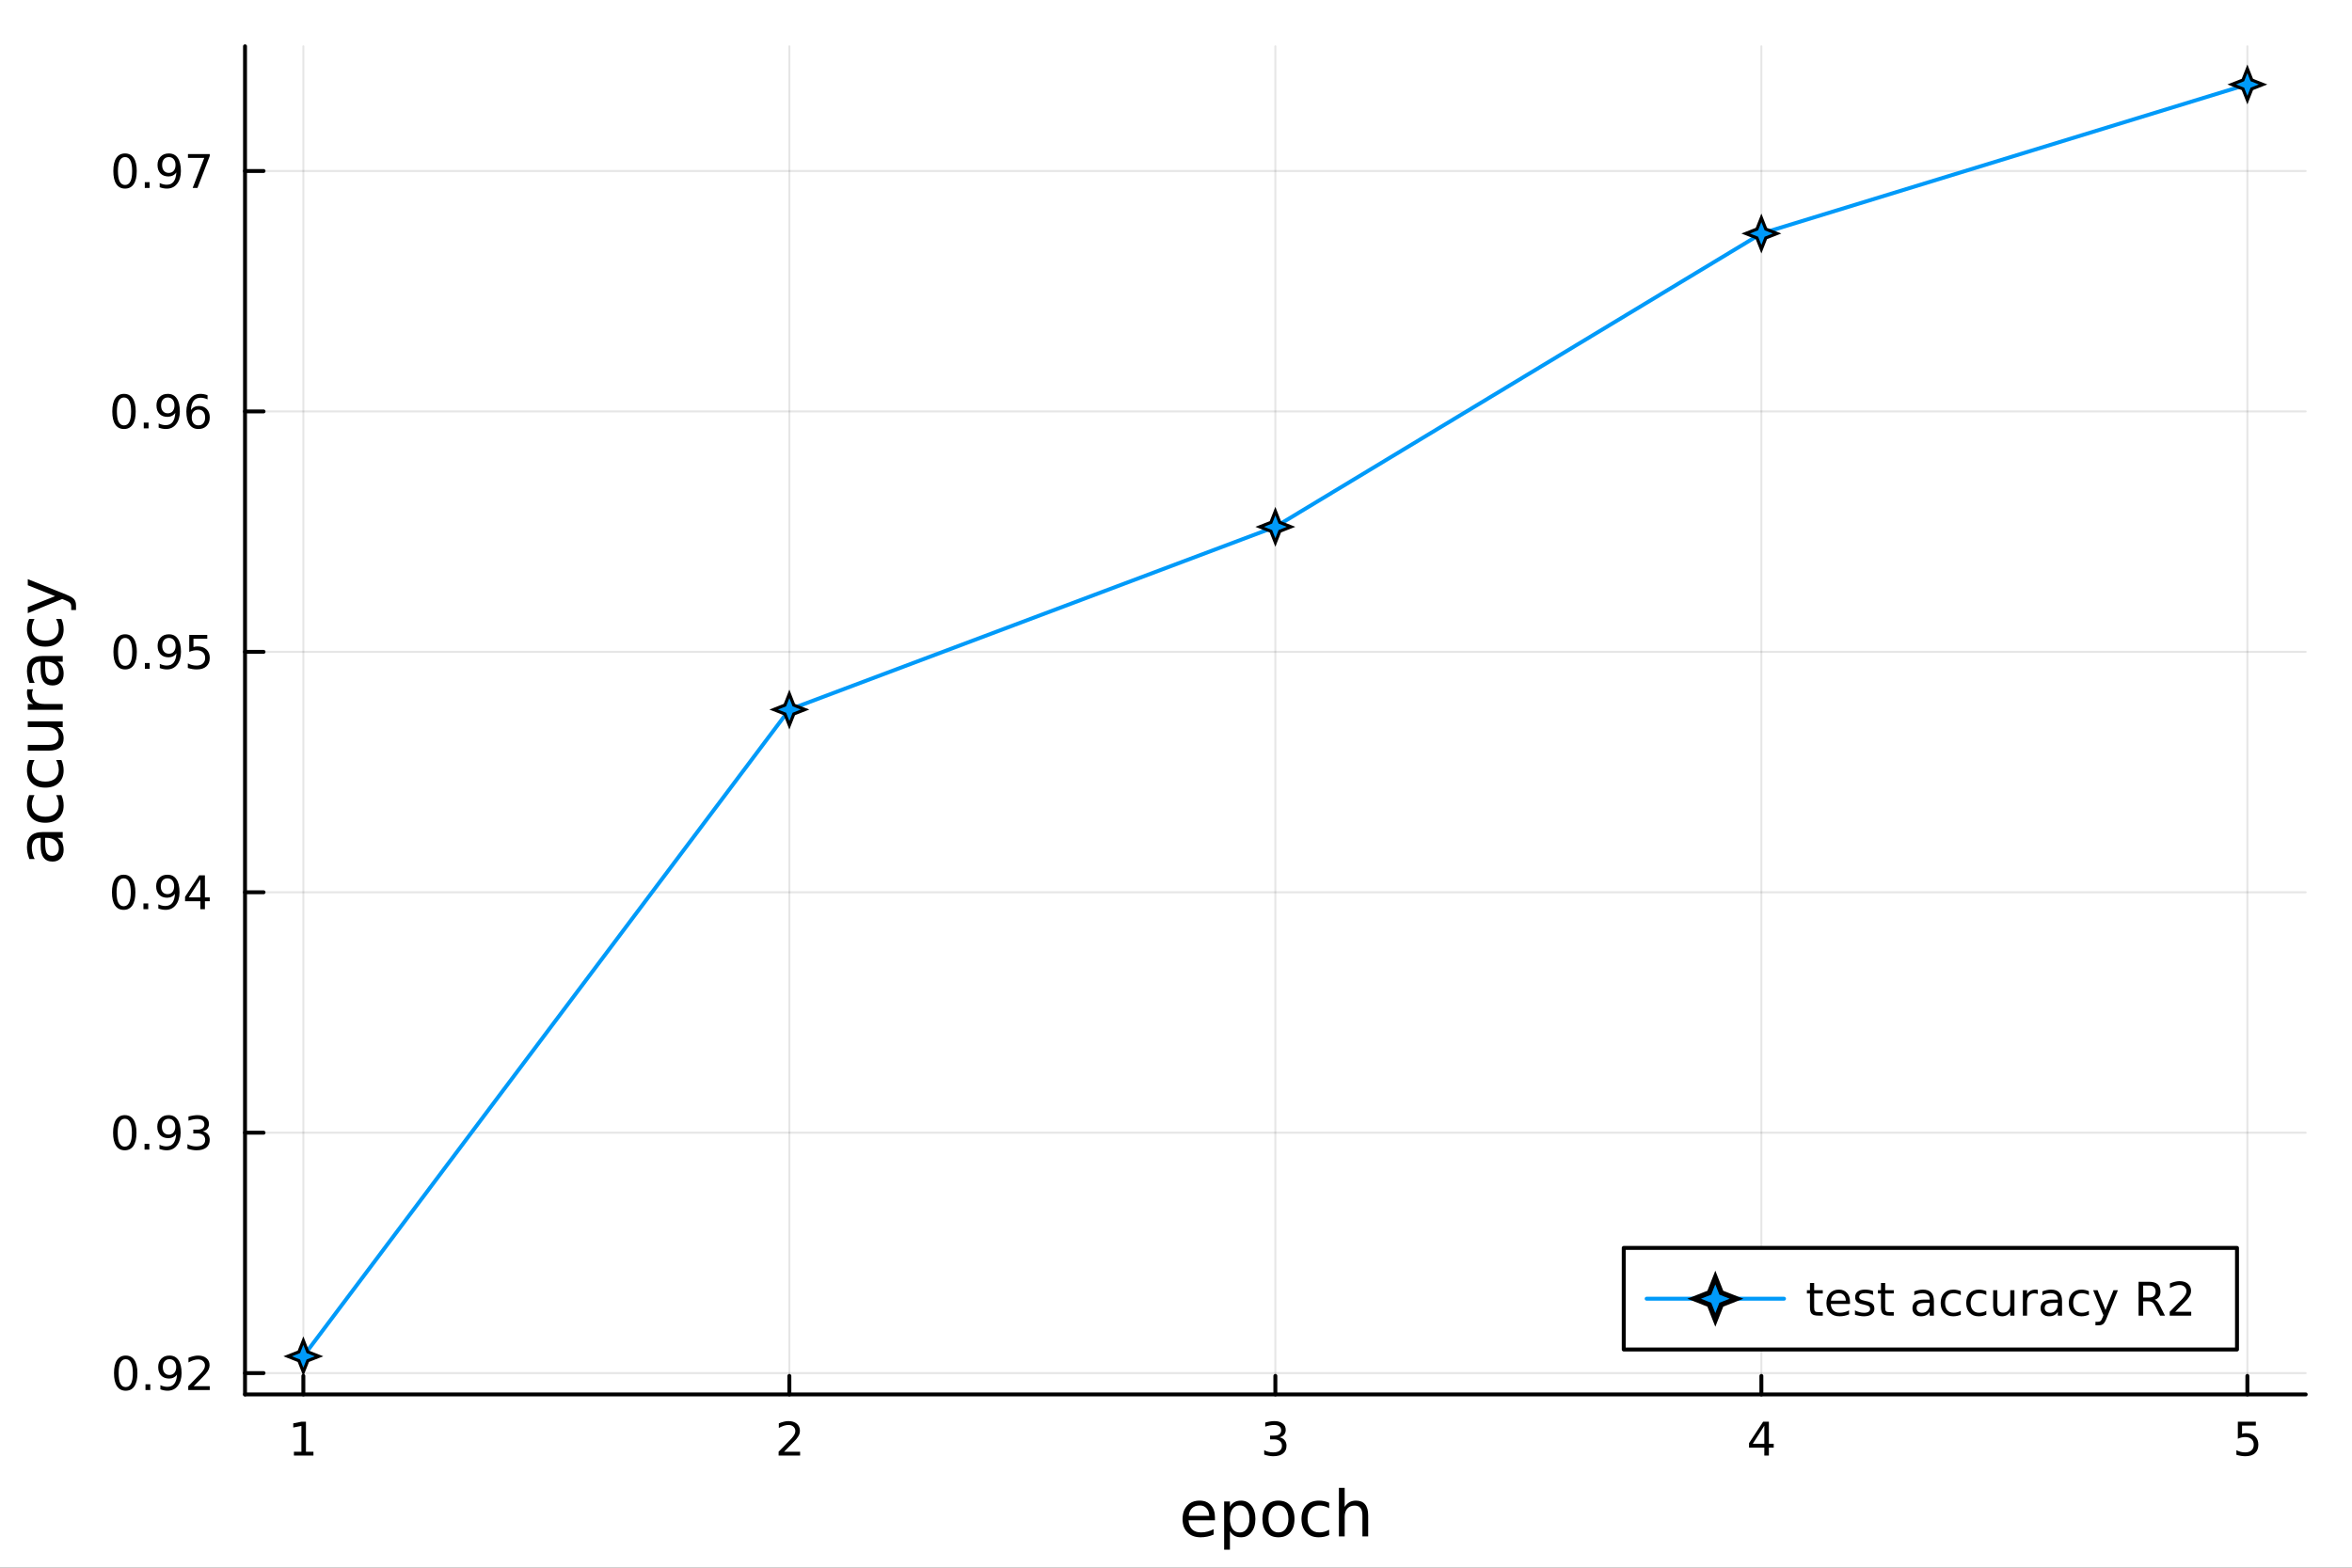 <svg xmlns="http://www.w3.org/2000/svg" xmlns:xlink="http://www.w3.org/1999/xlink" width="600" height="400" viewBox="0 0 2400 1600">
<rect x="0" y="0" width="2400" height="1600" fill="#333333" stroke="none"/>
<defs>
  <clipPath id="clip020">
    <rect x="0" y="0" width="2400" height="1600"></rect>
  </clipPath>
</defs>
<path clip-path="url(#clip020)" d="
M0 1600 L2400 1600 L2400 0 L0 0  Z
  " fill="#ffffff" fill-rule="evenodd" fill-opacity="1"></path>
<defs>
  <clipPath id="clip021">
    <rect x="480" y="0" width="1681" height="1600"></rect>
  </clipPath>
</defs>
<path clip-path="url(#clip020)" d="
M250.028 1423.18 L2352.76 1423.18 L2352.76 47.244 L250.028 47.244  Z
  " fill="#ffffff" fill-rule="evenodd" fill-opacity="1"></path>
<defs>
  <clipPath id="clip022">
    <rect x="250" y="47" width="2104" height="1377"></rect>
  </clipPath>
</defs>
<polyline clip-path="url(#clip022)" style="stroke:#000000; stroke-linecap:round; stroke-linejoin:round; stroke-width:2; stroke-opacity:0.1; fill:none" points="
  309.539,1423.18 309.539,47.244 
  "></polyline>
<polyline clip-path="url(#clip022)" style="stroke:#000000; stroke-linecap:round; stroke-linejoin:round; stroke-width:2; stroke-opacity:0.1; fill:none" points="
  805.466,1423.18 805.466,47.244 
  "></polyline>
<polyline clip-path="url(#clip022)" style="stroke:#000000; stroke-linecap:round; stroke-linejoin:round; stroke-width:2; stroke-opacity:0.1; fill:none" points="
  1301.39,1423.18 1301.39,47.244 
  "></polyline>
<polyline clip-path="url(#clip022)" style="stroke:#000000; stroke-linecap:round; stroke-linejoin:round; stroke-width:2; stroke-opacity:0.1; fill:none" points="
  1797.32,1423.18 1797.32,47.244 
  "></polyline>
<polyline clip-path="url(#clip022)" style="stroke:#000000; stroke-linecap:round; stroke-linejoin:round; stroke-width:2; stroke-opacity:0.1; fill:none" points="
  2293.24,1423.18 2293.24,47.244 
  "></polyline>
<polyline clip-path="url(#clip020)" style="stroke:#000000; stroke-linecap:round; stroke-linejoin:round; stroke-width:4; stroke-opacity:1; fill:none" points="
  250.028,1423.18 2352.76,1423.18 
  "></polyline>
<polyline clip-path="url(#clip020)" style="stroke:#000000; stroke-linecap:round; stroke-linejoin:round; stroke-width:4; stroke-opacity:1; fill:none" points="
  309.539,1423.18 309.539,1404.28 
  "></polyline>
<polyline clip-path="url(#clip020)" style="stroke:#000000; stroke-linecap:round; stroke-linejoin:round; stroke-width:4; stroke-opacity:1; fill:none" points="
  805.466,1423.18 805.466,1404.28 
  "></polyline>
<polyline clip-path="url(#clip020)" style="stroke:#000000; stroke-linecap:round; stroke-linejoin:round; stroke-width:4; stroke-opacity:1; fill:none" points="
  1301.39,1423.18 1301.39,1404.28 
  "></polyline>
<polyline clip-path="url(#clip020)" style="stroke:#000000; stroke-linecap:round; stroke-linejoin:round; stroke-width:4; stroke-opacity:1; fill:none" points="
  1797.32,1423.18 1797.32,1404.28 
  "></polyline>
<polyline clip-path="url(#clip020)" style="stroke:#000000; stroke-linecap:round; stroke-linejoin:round; stroke-width:4; stroke-opacity:1; fill:none" points="
  2293.24,1423.18 2293.24,1404.28 
  "></polyline>
<path clip-path="url(#clip020)" d="M299.921 1481.64 L307.56 1481.64 L307.56 1455.28 L299.25 1456.95 L299.25 1452.69 L307.514 1451.02 L312.19 1451.02 L312.19 1481.64 L319.829 1481.64 L319.829 1485.58 L299.921 1485.58 L299.921 1481.64 Z" fill="#000000" fill-rule="evenodd" fill-opacity="1"></path><path clip-path="url(#clip020)" d="M800.118 1481.64 L816.438 1481.64 L816.438 1485.58 L794.494 1485.58 L794.494 1481.64 Q797.156 1478.89 801.739 1474.26 Q806.345 1469.61 807.526 1468.27 Q809.771 1465.74 810.651 1464.01 Q811.554 1462.25 811.554 1460.56 Q811.554 1457.8 809.609 1456.07 Q807.688 1454.33 804.586 1454.33 Q802.387 1454.33 799.933 1455.09 Q797.503 1455.86 794.725 1457.41 L794.725 1452.69 Q797.549 1451.55 800.003 1450.97 Q802.456 1450.39 804.493 1450.39 Q809.864 1450.39 813.058 1453.08 Q816.253 1455.77 816.253 1460.26 Q816.253 1462.39 815.442 1464.31 Q814.655 1466.2 812.549 1468.8 Q811.97 1469.47 808.868 1472.69 Q805.767 1475.88 800.118 1481.64 Z" fill="#000000" fill-rule="evenodd" fill-opacity="1"></path><path clip-path="url(#clip020)" d="M1305.64 1466.95 Q1309 1467.66 1310.87 1469.93 Q1312.77 1472.2 1312.77 1475.53 Q1312.77 1480.65 1309.25 1483.45 Q1305.73 1486.25 1299.25 1486.25 Q1297.07 1486.25 1294.76 1485.81 Q1292.47 1485.39 1290.01 1484.54 L1290.01 1480.02 Q1291.96 1481.16 1294.27 1481.74 Q1296.59 1482.32 1299.11 1482.32 Q1303.51 1482.32 1305.8 1480.58 Q1308.12 1478.84 1308.12 1475.53 Q1308.12 1472.48 1305.96 1470.77 Q1303.83 1469.03 1300.01 1469.03 L1295.99 1469.03 L1295.99 1465.19 L1300.2 1465.19 Q1303.65 1465.19 1305.48 1463.82 Q1307.31 1462.43 1307.31 1459.84 Q1307.31 1457.18 1305.41 1455.77 Q1303.53 1454.33 1300.01 1454.33 Q1298.09 1454.33 1295.89 1454.75 Q1293.7 1455.16 1291.06 1456.04 L1291.06 1451.88 Q1293.72 1451.14 1296.03 1450.77 Q1298.37 1450.39 1300.43 1450.39 Q1305.76 1450.39 1308.86 1452.83 Q1311.96 1455.23 1311.96 1459.35 Q1311.96 1462.22 1310.32 1464.21 Q1308.67 1466.18 1305.64 1466.95 Z" fill="#000000" fill-rule="evenodd" fill-opacity="1"></path><path clip-path="url(#clip020)" d="M1800.33 1455.09 L1788.52 1473.54 L1800.33 1473.54 L1800.33 1455.09 M1799.1 1451.02 L1804.98 1451.02 L1804.98 1473.54 L1809.91 1473.54 L1809.91 1477.43 L1804.98 1477.43 L1804.98 1485.58 L1800.33 1485.58 L1800.33 1477.43 L1784.73 1477.43 L1784.73 1472.92 L1799.1 1451.02 Z" fill="#000000" fill-rule="evenodd" fill-opacity="1"></path><path clip-path="url(#clip020)" d="M2283.52 1451.02 L2301.88 1451.02 L2301.88 1454.96 L2287.8 1454.96 L2287.8 1463.43 Q2288.82 1463.08 2289.84 1462.92 Q2290.86 1462.73 2291.88 1462.73 Q2297.67 1462.73 2301.05 1465.9 Q2304.43 1469.08 2304.43 1474.49 Q2304.43 1480.07 2300.95 1483.17 Q2297.48 1486.25 2291.16 1486.25 Q2288.99 1486.25 2286.72 1485.88 Q2284.47 1485.51 2282.06 1484.77 L2282.06 1480.07 Q2284.15 1481.2 2286.37 1481.76 Q2288.59 1482.32 2291.07 1482.32 Q2295.07 1482.32 2297.41 1480.21 Q2299.75 1478.1 2299.75 1474.49 Q2299.75 1470.88 2297.41 1468.77 Q2295.07 1466.67 2291.07 1466.67 Q2289.19 1466.67 2287.32 1467.08 Q2285.47 1467.5 2283.52 1468.38 L2283.52 1451.02 Z" fill="#000000" fill-rule="evenodd" fill-opacity="1"></path><path clip-path="url(#clip020)" d="M1239.74 1548.76 L1239.74 1551.62 L1212.81 1551.62 Q1213.2 1557.67 1216.44 1560.85 Q1219.72 1564 1225.54 1564 Q1228.92 1564 1232.07 1563.17 Q1235.25 1562.35 1238.37 1560.69 L1238.37 1566.23 Q1235.22 1567.57 1231.91 1568.27 Q1228.6 1568.97 1225.19 1568.97 Q1216.66 1568.97 1211.67 1564 Q1206.7 1559.04 1206.7 1550.57 Q1206.7 1541.82 1211.41 1536.69 Q1216.16 1531.54 1224.18 1531.54 Q1231.37 1531.54 1235.54 1536.18 Q1239.74 1540.8 1239.74 1548.76 M1233.88 1547.04 Q1233.82 1542.23 1231.18 1539.37 Q1228.57 1536.5 1224.24 1536.5 Q1219.34 1536.5 1216.38 1539.27 Q1213.45 1542.04 1213 1547.07 L1233.88 1547.04 Z" fill="#000000" fill-rule="evenodd" fill-opacity="1"></path><path clip-path="url(#clip020)" d="M1255.02 1562.7 L1255.02 1581.6 L1249.13 1581.6 L1249.13 1532.4 L1255.02 1532.4 L1255.02 1537.81 Q1256.86 1534.62 1259.66 1533.1 Q1262.5 1531.54 1266.41 1531.54 Q1272.91 1531.54 1276.95 1536.69 Q1281.02 1541.85 1281.02 1550.25 Q1281.02 1558.65 1276.95 1563.81 Q1272.91 1568.97 1266.41 1568.97 Q1262.5 1568.97 1259.66 1567.44 Q1256.86 1565.88 1255.02 1562.7 M1274.94 1550.25 Q1274.94 1543.79 1272.27 1540.13 Q1269.63 1536.44 1264.98 1536.44 Q1260.33 1536.44 1257.66 1540.13 Q1255.02 1543.79 1255.02 1550.25 Q1255.02 1556.71 1257.66 1560.4 Q1260.33 1564.07 1264.98 1564.07 Q1269.63 1564.07 1272.27 1560.4 Q1274.94 1556.71 1274.94 1550.25 Z" fill="#000000" fill-rule="evenodd" fill-opacity="1"></path><path clip-path="url(#clip020)" d="M1304.54 1536.5 Q1299.83 1536.5 1297.1 1540.19 Q1294.36 1543.85 1294.36 1550.25 Q1294.36 1556.65 1297.06 1560.34 Q1299.8 1564 1304.54 1564 Q1309.22 1564 1311.96 1560.31 Q1314.7 1556.62 1314.7 1550.25 Q1314.7 1543.92 1311.96 1540.23 Q1309.22 1536.5 1304.54 1536.5 M1304.54 1531.54 Q1312.18 1531.54 1316.54 1536.5 Q1320.9 1541.47 1320.9 1550.25 Q1320.9 1559 1316.54 1564 Q1312.18 1568.97 1304.54 1568.97 Q1296.87 1568.97 1292.51 1564 Q1288.18 1559 1288.18 1550.25 Q1288.18 1541.47 1292.51 1536.5 Q1296.87 1531.54 1304.54 1531.54 Z" fill="#000000" fill-rule="evenodd" fill-opacity="1"></path><path clip-path="url(#clip020)" d="M1356.26 1533.76 L1356.26 1539.24 Q1353.78 1537.87 1351.27 1537.2 Q1348.78 1536.5 1346.24 1536.5 Q1340.54 1536.5 1337.39 1540.13 Q1334.24 1543.73 1334.24 1550.25 Q1334.24 1556.78 1337.39 1560.4 Q1340.54 1564 1346.24 1564 Q1348.78 1564 1351.27 1563.33 Q1353.78 1562.63 1356.26 1561.26 L1356.26 1566.68 Q1353.81 1567.82 1351.17 1568.39 Q1348.56 1568.97 1345.6 1568.97 Q1337.55 1568.97 1332.81 1563.91 Q1328.06 1558.85 1328.06 1550.25 Q1328.06 1541.53 1332.84 1536.53 Q1337.64 1531.54 1345.98 1531.54 Q1348.69 1531.54 1351.27 1532.11 Q1353.85 1532.65 1356.26 1533.76 Z" fill="#000000" fill-rule="evenodd" fill-opacity="1"></path><path clip-path="url(#clip020)" d="M1396.08 1546.53 L1396.08 1568.04 L1390.23 1568.04 L1390.23 1546.72 Q1390.23 1541.66 1388.25 1539.14 Q1386.28 1536.63 1382.33 1536.63 Q1377.59 1536.63 1374.85 1539.65 Q1372.12 1542.68 1372.12 1547.9 L1372.12 1568.04 L1366.23 1568.04 L1366.23 1518.52 L1372.12 1518.52 L1372.12 1537.93 Q1374.22 1534.72 1377.05 1533.13 Q1379.91 1531.54 1383.64 1531.54 Q1389.78 1531.54 1392.93 1535.36 Q1396.08 1539.14 1396.08 1546.53 Z" fill="#000000" fill-rule="evenodd" fill-opacity="1"></path><polyline clip-path="url(#clip022)" style="stroke:#000000; stroke-linecap:round; stroke-linejoin:round; stroke-width:2; stroke-opacity:0.1; fill:none" points="
  250.028,1401.41 2352.76,1401.41 
  "></polyline>
<polyline clip-path="url(#clip022)" style="stroke:#000000; stroke-linecap:round; stroke-linejoin:round; stroke-width:2; stroke-opacity:0.1; fill:none" points="
  250.028,1156.04 2352.76,1156.04 
  "></polyline>
<polyline clip-path="url(#clip022)" style="stroke:#000000; stroke-linecap:round; stroke-linejoin:round; stroke-width:2; stroke-opacity:0.1; fill:none" points="
  250.028,910.658 2352.76,910.658 
  "></polyline>
<polyline clip-path="url(#clip022)" style="stroke:#000000; stroke-linecap:round; stroke-linejoin:round; stroke-width:2; stroke-opacity:0.1; fill:none" points="
  250.028,665.279 2352.76,665.279 
  "></polyline>
<polyline clip-path="url(#clip022)" style="stroke:#000000; stroke-linecap:round; stroke-linejoin:round; stroke-width:2; stroke-opacity:0.1; fill:none" points="
  250.028,419.901 2352.76,419.901 
  "></polyline>
<polyline clip-path="url(#clip022)" style="stroke:#000000; stroke-linecap:round; stroke-linejoin:round; stroke-width:2; stroke-opacity:0.1; fill:none" points="
  250.028,174.522 2352.76,174.522 
  "></polyline>
<polyline clip-path="url(#clip020)" style="stroke:#000000; stroke-linecap:round; stroke-linejoin:round; stroke-width:4; stroke-opacity:1; fill:none" points="
  250.028,1423.18 250.028,47.244 
  "></polyline>
<polyline clip-path="url(#clip020)" style="stroke:#000000; stroke-linecap:round; stroke-linejoin:round; stroke-width:4; stroke-opacity:1; fill:none" points="
  250.028,1401.41 268.926,1401.41 
  "></polyline>
<polyline clip-path="url(#clip020)" style="stroke:#000000; stroke-linecap:round; stroke-linejoin:round; stroke-width:4; stroke-opacity:1; fill:none" points="
  250.028,1156.04 268.926,1156.04 
  "></polyline>
<polyline clip-path="url(#clip020)" style="stroke:#000000; stroke-linecap:round; stroke-linejoin:round; stroke-width:4; stroke-opacity:1; fill:none" points="
  250.028,910.658 268.926,910.658 
  "></polyline>
<polyline clip-path="url(#clip020)" style="stroke:#000000; stroke-linecap:round; stroke-linejoin:round; stroke-width:4; stroke-opacity:1; fill:none" points="
  250.028,665.279 268.926,665.279 
  "></polyline>
<polyline clip-path="url(#clip020)" style="stroke:#000000; stroke-linecap:round; stroke-linejoin:round; stroke-width:4; stroke-opacity:1; fill:none" points="
  250.028,419.901 268.926,419.901 
  "></polyline>
<polyline clip-path="url(#clip020)" style="stroke:#000000; stroke-linecap:round; stroke-linejoin:round; stroke-width:4; stroke-opacity:1; fill:none" points="
  250.028,174.522 268.926,174.522 
  "></polyline>
<path clip-path="url(#clip020)" d="M128.288 1387.21 Q124.677 1387.21 122.848 1390.78 Q121.043 1394.32 121.043 1401.45 Q121.043 1408.56 122.848 1412.12 Q124.677 1415.66 128.288 1415.66 Q131.922 1415.66 133.728 1412.12 Q135.556 1408.56 135.556 1401.45 Q135.556 1394.32 133.728 1390.78 Q131.922 1387.21 128.288 1387.21 M128.288 1383.51 Q134.098 1383.51 137.154 1388.12 Q140.232 1392.7 140.232 1401.45 Q140.232 1410.18 137.154 1414.78 Q134.098 1419.37 128.288 1419.37 Q122.478 1419.37 119.399 1414.78 Q116.343 1410.18 116.343 1401.45 Q116.343 1392.7 119.399 1388.12 Q122.478 1383.51 128.288 1383.51 Z" fill="#000000" fill-rule="evenodd" fill-opacity="1"></path><path clip-path="url(#clip020)" d="M148.45 1412.82 L153.334 1412.82 L153.334 1418.69 L148.45 1418.69 L148.45 1412.82 Z" fill="#000000" fill-rule="evenodd" fill-opacity="1"></path><path clip-path="url(#clip020)" d="M163.658 1417.98 L163.658 1413.72 Q165.417 1414.55 167.223 1414.99 Q169.028 1415.43 170.764 1415.43 Q175.394 1415.43 177.825 1412.33 Q180.278 1409.2 180.626 1402.86 Q179.283 1404.85 177.223 1405.92 Q175.163 1406.98 172.663 1406.98 Q167.477 1406.98 164.445 1403.86 Q161.436 1400.71 161.436 1395.27 Q161.436 1389.94 164.584 1386.73 Q167.732 1383.51 172.964 1383.51 Q178.959 1383.51 182.107 1388.12 Q185.278 1392.7 185.278 1401.45 Q185.278 1409.62 181.389 1414.5 Q177.524 1419.37 170.973 1419.37 Q169.214 1419.37 167.408 1419.02 Q165.602 1418.67 163.658 1417.98 M172.964 1403.32 Q176.112 1403.32 177.94 1401.17 Q179.792 1399.02 179.792 1395.27 Q179.792 1391.54 177.94 1389.39 Q176.112 1387.21 172.964 1387.21 Q169.815 1387.21 167.964 1389.39 Q166.135 1391.54 166.135 1395.27 Q166.135 1399.02 167.964 1401.17 Q169.815 1403.32 172.964 1403.32 Z" fill="#000000" fill-rule="evenodd" fill-opacity="1"></path><path clip-path="url(#clip020)" d="M197.709 1414.76 L214.028 1414.76 L214.028 1418.69 L192.084 1418.69 L192.084 1414.76 Q194.746 1412 199.329 1407.38 Q203.936 1402.72 205.116 1401.38 Q207.362 1398.86 208.241 1397.12 Q209.144 1395.36 209.144 1393.67 Q209.144 1390.92 207.199 1389.18 Q205.278 1387.44 202.176 1387.44 Q199.977 1387.44 197.524 1388.21 Q195.093 1388.97 192.315 1390.52 L192.315 1385.8 Q195.139 1384.67 197.593 1384.09 Q200.047 1383.51 202.084 1383.51 Q207.454 1383.51 210.649 1386.19 Q213.843 1388.88 213.843 1393.37 Q213.843 1395.5 213.033 1397.42 Q212.246 1399.32 210.139 1401.91 Q209.561 1402.58 206.459 1405.8 Q203.357 1409 197.709 1414.76 Z" fill="#000000" fill-rule="evenodd" fill-opacity="1"></path><path clip-path="url(#clip020)" d="M127.339 1141.83 Q123.728 1141.83 121.899 1145.4 Q120.093 1148.94 120.093 1156.07 Q120.093 1163.18 121.899 1166.74 Q123.728 1170.28 127.339 1170.28 Q130.973 1170.28 132.779 1166.74 Q134.607 1163.18 134.607 1156.07 Q134.607 1148.94 132.779 1145.4 Q130.973 1141.83 127.339 1141.83 M127.339 1138.13 Q133.149 1138.13 136.204 1142.74 Q139.283 1147.32 139.283 1156.07 Q139.283 1164.8 136.204 1169.4 Q133.149 1173.99 127.339 1173.99 Q121.529 1173.99 118.45 1169.4 Q115.394 1164.8 115.394 1156.07 Q115.394 1147.32 118.45 1142.74 Q121.529 1138.13 127.339 1138.13 Z" fill="#000000" fill-rule="evenodd" fill-opacity="1"></path><path clip-path="url(#clip020)" d="M147.501 1167.44 L152.385 1167.44 L152.385 1173.32 L147.501 1173.32 L147.501 1167.44 Z" fill="#000000" fill-rule="evenodd" fill-opacity="1"></path><path clip-path="url(#clip020)" d="M162.709 1172.6 L162.709 1168.34 Q164.468 1169.17 166.274 1169.61 Q168.079 1170.05 169.815 1170.05 Q174.445 1170.05 176.876 1166.95 Q179.329 1163.83 179.676 1157.48 Q178.334 1159.47 176.274 1160.54 Q174.214 1161.6 171.714 1161.6 Q166.528 1161.6 163.496 1158.48 Q160.487 1155.33 160.487 1149.89 Q160.487 1144.57 163.635 1141.35 Q166.783 1138.13 172.014 1138.13 Q178.01 1138.13 181.158 1142.74 Q184.329 1147.32 184.329 1156.07 Q184.329 1164.24 180.44 1169.13 Q176.575 1173.99 170.024 1173.99 Q168.264 1173.99 166.459 1173.64 Q164.653 1173.29 162.709 1172.6 M172.014 1157.95 Q175.163 1157.95 176.991 1155.79 Q178.843 1153.64 178.843 1149.89 Q178.843 1146.16 176.991 1144.01 Q175.163 1141.83 172.014 1141.83 Q168.866 1141.83 167.015 1144.01 Q165.186 1146.16 165.186 1149.89 Q165.186 1153.64 167.015 1155.79 Q168.866 1157.95 172.014 1157.95 Z" fill="#000000" fill-rule="evenodd" fill-opacity="1"></path><path clip-path="url(#clip020)" d="M206.899 1154.68 Q210.255 1155.4 212.13 1157.67 Q214.028 1159.94 214.028 1163.27 Q214.028 1168.39 210.51 1171.19 Q206.991 1173.99 200.51 1173.99 Q198.334 1173.99 196.019 1173.55 Q193.727 1173.13 191.274 1172.27 L191.274 1167.76 Q193.218 1168.89 195.533 1169.47 Q197.848 1170.05 200.371 1170.05 Q204.769 1170.05 207.061 1168.32 Q209.375 1166.58 209.375 1163.27 Q209.375 1160.21 207.223 1158.5 Q205.093 1156.77 201.274 1156.77 L197.246 1156.77 L197.246 1152.92 L201.459 1152.92 Q204.908 1152.92 206.737 1151.56 Q208.565 1150.17 208.565 1147.58 Q208.565 1144.91 206.667 1143.5 Q204.792 1142.07 201.274 1142.07 Q199.352 1142.07 197.153 1142.48 Q194.954 1142.9 192.315 1143.78 L192.315 1139.61 Q194.977 1138.87 197.292 1138.5 Q199.63 1138.13 201.69 1138.13 Q207.014 1138.13 210.116 1140.56 Q213.218 1142.97 213.218 1147.09 Q213.218 1149.96 211.574 1151.95 Q209.931 1153.92 206.899 1154.68 Z" fill="#000000" fill-rule="evenodd" fill-opacity="1"></path><path clip-path="url(#clip020)" d="M126.205 896.456 Q122.593 896.456 120.765 900.021 Q118.959 903.563 118.959 910.692 Q118.959 917.799 120.765 921.364 Q122.593 924.905 126.205 924.905 Q129.839 924.905 131.644 921.364 Q133.473 917.799 133.473 910.692 Q133.473 903.563 131.644 900.021 Q129.839 896.456 126.205 896.456 M126.205 892.753 Q132.015 892.753 135.07 897.359 Q138.149 901.942 138.149 910.692 Q138.149 919.419 135.07 924.026 Q132.015 928.609 126.205 928.609 Q120.394 928.609 117.316 924.026 Q114.26 919.419 114.26 910.692 Q114.26 901.942 117.316 897.359 Q120.394 892.753 126.205 892.753 Z" fill="#000000" fill-rule="evenodd" fill-opacity="1"></path><path clip-path="url(#clip020)" d="M146.366 922.058 L151.251 922.058 L151.251 927.938 L146.366 927.938 L146.366 922.058 Z" fill="#000000" fill-rule="evenodd" fill-opacity="1"></path><path clip-path="url(#clip020)" d="M161.575 927.22 L161.575 922.961 Q163.334 923.794 165.14 924.234 Q166.945 924.674 168.681 924.674 Q173.311 924.674 175.741 921.572 Q178.195 918.447 178.542 912.104 Q177.2 914.095 175.139 915.16 Q173.079 916.225 170.579 916.225 Q165.394 916.225 162.362 913.1 Q159.353 909.952 159.353 904.512 Q159.353 899.188 162.501 895.97 Q165.649 892.753 170.88 892.753 Q176.876 892.753 180.024 897.359 Q183.195 901.942 183.195 910.692 Q183.195 918.864 179.306 923.748 Q175.44 928.609 168.889 928.609 Q167.13 928.609 165.325 928.262 Q163.519 927.914 161.575 927.22 M170.88 912.567 Q174.028 912.567 175.857 910.415 Q177.709 908.262 177.709 904.512 Q177.709 900.785 175.857 898.632 Q174.028 896.456 170.88 896.456 Q167.732 896.456 165.88 898.632 Q164.052 900.785 164.052 904.512 Q164.052 908.262 165.88 910.415 Q167.732 912.567 170.88 912.567 Z" fill="#000000" fill-rule="evenodd" fill-opacity="1"></path><path clip-path="url(#clip020)" d="M204.445 897.452 L192.639 915.901 L204.445 915.901 L204.445 897.452 M203.218 893.378 L209.098 893.378 L209.098 915.901 L214.028 915.901 L214.028 919.79 L209.098 919.79 L209.098 927.938 L204.445 927.938 L204.445 919.79 L188.843 919.79 L188.843 915.276 L203.218 893.378 Z" fill="#000000" fill-rule="evenodd" fill-opacity="1"></path><path clip-path="url(#clip020)" d="M127.686 651.078 Q124.075 651.078 122.246 654.643 Q120.441 658.184 120.441 665.314 Q120.441 672.42 122.246 675.985 Q124.075 679.527 127.686 679.527 Q131.32 679.527 133.126 675.985 Q134.954 672.42 134.954 665.314 Q134.954 658.184 133.126 654.643 Q131.32 651.078 127.686 651.078 M127.686 647.374 Q133.496 647.374 136.552 651.981 Q139.63 656.564 139.63 665.314 Q139.63 674.041 136.552 678.647 Q133.496 683.23 127.686 683.23 Q121.876 683.23 118.797 678.647 Q115.742 674.041 115.742 665.314 Q115.742 656.564 118.797 651.981 Q121.876 647.374 127.686 647.374 Z" fill="#000000" fill-rule="evenodd" fill-opacity="1"></path><path clip-path="url(#clip020)" d="M147.848 676.679 L152.732 676.679 L152.732 682.559 L147.848 682.559 L147.848 676.679 Z" fill="#000000" fill-rule="evenodd" fill-opacity="1"></path><path clip-path="url(#clip020)" d="M163.056 681.841 L163.056 677.582 Q164.815 678.416 166.621 678.855 Q168.427 679.295 170.163 679.295 Q174.792 679.295 177.223 676.193 Q179.676 673.068 180.024 666.726 Q178.681 668.717 176.621 669.781 Q174.561 670.846 172.061 670.846 Q166.876 670.846 163.843 667.721 Q160.834 664.573 160.834 659.133 Q160.834 653.809 163.982 650.592 Q167.13 647.374 172.362 647.374 Q178.357 647.374 181.505 651.981 Q184.676 656.564 184.676 665.314 Q184.676 673.485 180.788 678.369 Q176.922 683.23 170.371 683.23 Q168.612 683.23 166.806 682.883 Q165.001 682.536 163.056 681.841 M172.362 667.189 Q175.51 667.189 177.339 665.036 Q179.19 662.883 179.19 659.133 Q179.19 655.406 177.339 653.254 Q175.51 651.078 172.362 651.078 Q169.214 651.078 167.362 653.254 Q165.533 655.406 165.533 659.133 Q165.533 662.883 167.362 665.036 Q169.214 667.189 172.362 667.189 Z" fill="#000000" fill-rule="evenodd" fill-opacity="1"></path><path clip-path="url(#clip020)" d="M193.125 647.999 L211.482 647.999 L211.482 651.934 L197.408 651.934 L197.408 660.406 Q198.426 660.059 199.445 659.897 Q200.463 659.712 201.482 659.712 Q207.269 659.712 210.649 662.883 Q214.028 666.055 214.028 671.471 Q214.028 677.05 210.556 680.152 Q207.084 683.23 200.764 683.23 Q198.588 683.23 196.32 682.86 Q194.075 682.49 191.667 681.749 L191.667 677.05 Q193.75 678.184 195.973 678.74 Q198.195 679.295 200.672 679.295 Q204.676 679.295 207.014 677.189 Q209.352 675.082 209.352 671.471 Q209.352 667.86 207.014 665.754 Q204.676 663.647 200.672 663.647 Q198.797 663.647 196.922 664.064 Q195.07 664.48 193.125 665.36 L193.125 647.999 Z" fill="#000000" fill-rule="evenodd" fill-opacity="1"></path><path clip-path="url(#clip020)" d="M126.529 405.699 Q122.918 405.699 121.089 409.264 Q119.283 412.806 119.283 419.935 Q119.283 427.042 121.089 430.606 Q122.918 434.148 126.529 434.148 Q130.163 434.148 131.968 430.606 Q133.797 427.042 133.797 419.935 Q133.797 412.806 131.968 409.264 Q130.163 405.699 126.529 405.699 M126.529 401.996 Q132.339 401.996 135.394 406.602 Q138.473 411.185 138.473 419.935 Q138.473 428.662 135.394 433.269 Q132.339 437.852 126.529 437.852 Q120.718 437.852 117.64 433.269 Q114.584 428.662 114.584 419.935 Q114.584 411.185 117.64 406.602 Q120.718 401.996 126.529 401.996 Z" fill="#000000" fill-rule="evenodd" fill-opacity="1"></path><path clip-path="url(#clip020)" d="M146.691 431.301 L151.575 431.301 L151.575 437.181 L146.691 437.181 L146.691 431.301 Z" fill="#000000" fill-rule="evenodd" fill-opacity="1"></path><path clip-path="url(#clip020)" d="M161.899 436.463 L161.899 432.204 Q163.658 433.037 165.464 433.477 Q167.269 433.917 169.005 433.917 Q173.635 433.917 176.065 430.815 Q178.519 427.69 178.866 421.347 Q177.524 423.338 175.464 424.403 Q173.403 425.468 170.903 425.468 Q165.718 425.468 162.686 422.343 Q159.677 419.195 159.677 413.755 Q159.677 408.431 162.825 405.213 Q165.973 401.996 171.204 401.996 Q177.2 401.996 180.348 406.602 Q183.519 411.185 183.519 419.935 Q183.519 428.106 179.63 432.991 Q175.764 437.852 169.214 437.852 Q167.454 437.852 165.649 437.505 Q163.843 437.157 161.899 436.463 M171.204 421.81 Q174.352 421.81 176.181 419.657 Q178.033 417.505 178.033 413.755 Q178.033 410.028 176.181 407.875 Q174.352 405.699 171.204 405.699 Q168.056 405.699 166.204 407.875 Q164.376 410.028 164.376 413.755 Q164.376 417.505 166.204 419.657 Q168.056 421.81 171.204 421.81 Z" fill="#000000" fill-rule="evenodd" fill-opacity="1"></path><path clip-path="url(#clip020)" d="M202.5 418.037 Q199.352 418.037 197.5 420.19 Q195.672 422.343 195.672 426.093 Q195.672 429.819 197.5 431.995 Q199.352 434.148 202.5 434.148 Q205.649 434.148 207.477 431.995 Q209.329 429.819 209.329 426.093 Q209.329 422.343 207.477 420.19 Q205.649 418.037 202.5 418.037 M211.783 403.384 L211.783 407.644 Q210.024 406.81 208.218 406.37 Q206.436 405.931 204.676 405.931 Q200.047 405.931 197.593 409.056 Q195.163 412.181 194.815 418.5 Q196.181 416.486 198.241 415.421 Q200.301 414.333 202.778 414.333 Q207.987 414.333 210.996 417.505 Q214.028 420.653 214.028 426.093 Q214.028 431.417 210.88 434.634 Q207.732 437.852 202.5 437.852 Q196.505 437.852 193.334 433.269 Q190.163 428.662 190.163 419.935 Q190.163 411.741 194.051 406.88 Q197.94 401.996 204.491 401.996 Q206.25 401.996 208.033 402.343 Q209.838 402.69 211.783 403.384 Z" fill="#000000" fill-rule="evenodd" fill-opacity="1"></path><path clip-path="url(#clip020)" d="M127.593 160.321 Q123.982 160.321 122.154 163.885 Q120.348 167.427 120.348 174.557 Q120.348 181.663 122.154 185.228 Q123.982 188.77 127.593 188.77 Q131.228 188.77 133.033 185.228 Q134.862 181.663 134.862 174.557 Q134.862 167.427 133.033 163.885 Q131.228 160.321 127.593 160.321 M127.593 156.617 Q133.404 156.617 136.459 161.223 Q139.538 165.807 139.538 174.557 Q139.538 183.283 136.459 187.89 Q133.404 192.473 127.593 192.473 Q121.783 192.473 118.705 187.89 Q115.649 183.283 115.649 174.557 Q115.649 165.807 118.705 161.223 Q121.783 156.617 127.593 156.617 Z" fill="#000000" fill-rule="evenodd" fill-opacity="1"></path><path clip-path="url(#clip020)" d="M147.755 185.922 L152.64 185.922 L152.64 191.802 L147.755 191.802 L147.755 185.922 Z" fill="#000000" fill-rule="evenodd" fill-opacity="1"></path><path clip-path="url(#clip020)" d="M162.964 191.084 L162.964 186.825 Q164.723 187.658 166.528 188.098 Q168.334 188.538 170.07 188.538 Q174.7 188.538 177.13 185.436 Q179.584 182.311 179.931 175.969 Q178.589 177.959 176.528 179.024 Q174.468 180.089 171.968 180.089 Q166.783 180.089 163.751 176.964 Q160.741 173.816 160.741 168.376 Q160.741 163.052 163.89 159.835 Q167.038 156.617 172.269 156.617 Q178.264 156.617 181.413 161.223 Q184.584 165.807 184.584 174.557 Q184.584 182.728 180.695 187.612 Q176.829 192.473 170.278 192.473 Q168.519 192.473 166.714 192.126 Q164.908 191.779 162.964 191.084 M172.269 176.432 Q175.417 176.432 177.246 174.279 Q179.098 172.126 179.098 168.376 Q179.098 164.649 177.246 162.497 Q175.417 160.321 172.269 160.321 Q169.121 160.321 167.269 162.497 Q165.44 164.649 165.44 168.376 Q165.44 172.126 167.269 174.279 Q169.121 176.432 172.269 176.432 Z" fill="#000000" fill-rule="evenodd" fill-opacity="1"></path><path clip-path="url(#clip020)" d="M191.806 157.242 L214.028 157.242 L214.028 159.233 L201.482 191.802 L196.598 191.802 L208.403 161.177 L191.806 161.177 L191.806 157.242 Z" fill="#000000" fill-rule="evenodd" fill-opacity="1"></path><path clip-path="url(#clip020)" d="M46.085 860.903 Q46.085 868.001 47.708 870.738 Q49.331 873.475 53.246 873.475 Q56.365 873.475 58.211 871.438 Q60.026 869.369 60.026 865.836 Q60.026 860.967 56.588 858.038 Q53.119 855.078 47.39 855.078 L46.085 855.078 L46.085 860.903 M43.666 849.222 L64.004 849.222 L64.004 855.078 L58.593 855.078 Q61.84 857.083 63.399 860.075 Q64.927 863.067 64.927 867.396 Q64.927 872.87 61.872 876.117 Q58.784 879.332 53.628 879.332 Q47.612 879.332 44.557 875.321 Q41.501 871.279 41.501 863.29 L41.501 855.078 L40.928 855.078 Q36.886 855.078 34.69 857.752 Q32.462 860.394 32.462 865.2 Q32.462 868.255 33.194 871.152 Q33.926 874.048 35.39 876.722 L29.98 876.722 Q28.738 873.507 28.133 870.483 Q27.497 867.46 27.497 864.595 Q27.497 856.861 31.507 853.041 Q35.518 849.222 43.666 849.222 Z" fill="#000000" fill-rule="evenodd" fill-opacity="1"></path><path clip-path="url(#clip020)" d="M29.725 811.505 L35.199 811.505 Q33.831 813.988 33.162 816.502 Q32.462 818.985 32.462 821.531 Q32.462 827.228 36.09 830.379 Q39.687 833.53 46.212 833.53 Q52.737 833.53 56.365 830.379 Q59.962 827.228 59.962 821.531 Q59.962 818.985 59.294 816.502 Q58.593 813.988 57.225 811.505 L62.636 811.505 Q63.781 813.956 64.354 816.598 Q64.927 819.207 64.927 822.168 Q64.927 830.22 59.866 834.963 Q54.806 839.705 46.212 839.705 Q37.491 839.705 32.494 834.931 Q27.497 830.125 27.497 821.786 Q27.497 819.08 28.07 816.502 Q28.611 813.924 29.725 811.505 Z" fill="#000000" fill-rule="evenodd" fill-opacity="1"></path><path clip-path="url(#clip020)" d="M29.725 775.666 L35.199 775.666 Q33.831 778.149 33.162 780.663 Q32.462 783.146 32.462 785.692 Q32.462 791.389 36.09 794.54 Q39.687 797.691 46.212 797.691 Q52.737 797.691 56.365 794.54 Q59.962 791.389 59.962 785.692 Q59.962 783.146 59.294 780.663 Q58.593 778.149 57.225 775.666 L62.636 775.666 Q63.781 778.117 64.354 780.759 Q64.927 783.369 64.927 786.329 Q64.927 794.381 59.866 799.124 Q54.806 803.866 46.212 803.866 Q37.491 803.866 32.494 799.092 Q27.497 794.286 27.497 785.947 Q27.497 783.241 28.07 780.663 Q28.611 778.085 29.725 775.666 Z" fill="#000000" fill-rule="evenodd" fill-opacity="1"></path><path clip-path="url(#clip020)" d="M49.936 766.086 L28.356 766.086 L28.356 760.229 L49.713 760.229 Q54.774 760.229 57.32 758.256 Q59.835 756.282 59.835 752.336 Q59.835 747.593 56.811 744.856 Q53.787 742.087 48.567 742.087 L28.356 742.087 L28.356 736.23 L64.004 736.23 L64.004 742.087 L58.53 742.087 Q61.776 744.219 63.368 747.052 Q64.927 749.853 64.927 753.577 Q64.927 759.72 61.108 762.903 Q57.288 766.086 49.936 766.086 M27.497 751.349 L27.497 751.349 Z" fill="#000000" fill-rule="evenodd" fill-opacity="1"></path><path clip-path="url(#clip020)" d="M33.831 703.511 Q33.258 704.497 33.003 705.675 Q32.717 706.821 32.717 708.221 Q32.717 713.187 35.963 715.86 Q39.178 718.502 45.225 718.502 L64.004 718.502 L64.004 724.39 L28.356 724.39 L28.356 718.502 L33.894 718.502 Q30.648 716.656 29.088 713.696 Q27.497 710.736 27.497 706.503 Q27.497 705.898 27.592 705.166 Q27.656 704.434 27.815 703.543 L33.831 703.511 Z" fill="#000000" fill-rule="evenodd" fill-opacity="1"></path><path clip-path="url(#clip020)" d="M46.085 681.167 Q46.085 688.265 47.708 691.002 Q49.331 693.739 53.246 693.739 Q56.365 693.739 58.211 691.702 Q60.026 689.634 60.026 686.101 Q60.026 681.231 56.588 678.303 Q53.119 675.342 47.39 675.342 L46.085 675.342 L46.085 681.167 M43.666 669.486 L64.004 669.486 L64.004 675.342 L58.593 675.342 Q61.84 677.348 63.399 680.34 Q64.927 683.331 64.927 687.66 Q64.927 693.135 61.872 696.381 Q58.784 699.596 53.628 699.596 Q47.612 699.596 44.557 695.585 Q41.501 691.543 41.501 683.554 L41.501 675.342 L40.928 675.342 Q36.886 675.342 34.69 678.016 Q32.462 680.658 32.462 685.464 Q32.462 688.52 33.194 691.416 Q33.926 694.312 35.39 696.986 L29.98 696.986 Q28.738 693.771 28.133 690.748 Q27.497 687.724 27.497 684.859 Q27.497 677.125 31.507 673.305 Q35.518 669.486 43.666 669.486 Z" fill="#000000" fill-rule="evenodd" fill-opacity="1"></path><path clip-path="url(#clip020)" d="M29.725 631.769 L35.199 631.769 Q33.831 634.252 33.162 636.766 Q32.462 639.249 32.462 641.795 Q32.462 647.493 36.09 650.644 Q39.687 653.795 46.212 653.795 Q52.737 653.795 56.365 650.644 Q59.962 647.493 59.962 641.795 Q59.962 639.249 59.294 636.766 Q58.593 634.252 57.225 631.769 L62.636 631.769 Q63.781 634.22 64.354 636.862 Q64.927 639.472 64.927 642.432 Q64.927 650.484 59.866 655.227 Q54.806 659.969 46.212 659.969 Q37.491 659.969 32.494 655.195 Q27.497 650.389 27.497 642.05 Q27.497 639.344 28.07 636.766 Q28.611 634.188 29.725 631.769 Z" fill="#000000" fill-rule="evenodd" fill-opacity="1"></path><path clip-path="url(#clip020)" d="M67.314 606.752 Q73.68 609.235 75.622 611.59 Q77.563 613.945 77.563 617.892 L77.563 622.571 L72.662 622.571 L72.662 619.133 Q72.662 616.714 71.516 615.378 Q70.37 614.041 66.105 612.417 L63.431 611.367 L28.356 625.785 L28.356 619.579 L56.238 608.439 L28.356 597.299 L28.356 591.092 L67.314 606.752 Z" fill="#000000" fill-rule="evenodd" fill-opacity="1"></path><polyline clip-path="url(#clip022)" style="stroke:#009af9; stroke-linecap:round; stroke-linejoin:round; stroke-width:4; stroke-opacity:1; fill:none" points="
  309.539,1384.24 805.466,724.17 1301.39,537.682 1797.32,238.32 2293.24,86.186 
  "></polyline>
<path clip-path="url(#clip022)" d="M309.539 1400.24 L305.011 1388.77 L293.539 1384.24 L305.011 1379.71 L309.539 1368.24 L314.067 1379.71 L325.539 1384.24 L314.067 1388.77 L309.539 1400.24 Z" fill="#009af9" fill-rule="evenodd" fill-opacity="1" stroke="#000000" stroke-opacity="1" stroke-width="3.2"></path>
<path clip-path="url(#clip022)" d="M805.466 740.17 L800.938 728.698 L789.466 724.17 L800.938 719.642 L805.466 708.17 L809.994 719.642 L821.466 724.17 L809.994 728.698 L805.466 740.17 Z" fill="#009af9" fill-rule="evenodd" fill-opacity="1" stroke="#000000" stroke-opacity="1" stroke-width="3.2"></path>
<path clip-path="url(#clip022)" d="M1301.39 553.682 L1296.86 542.21 L1285.39 537.682 L1296.86 533.154 L1301.39 521.682 L1305.92 533.154 L1317.39 537.682 L1305.92 542.21 L1301.39 553.682 Z" fill="#009af9" fill-rule="evenodd" fill-opacity="1" stroke="#000000" stroke-opacity="1" stroke-width="3.2"></path>
<path clip-path="url(#clip022)" d="M1797.32 254.32 L1792.79 242.848 L1781.32 238.32 L1792.79 233.792 L1797.32 222.32 L1801.85 233.792 L1813.32 238.32 L1801.85 242.848 L1797.32 254.32 Z" fill="#009af9" fill-rule="evenodd" fill-opacity="1" stroke="#000000" stroke-opacity="1" stroke-width="3.2"></path>
<path clip-path="url(#clip022)" d="M2293.24 102.186 L2288.72 90.714 L2277.24 86.186 L2288.72 81.658 L2293.24 70.186 L2297.77 81.658 L2309.24 86.186 L2297.77 90.714 L2293.24 102.186 Z" fill="#009af9" fill-rule="evenodd" fill-opacity="1" stroke="#000000" stroke-opacity="1" stroke-width="3.2"></path>
<path clip-path="url(#clip020)" d="
M1656.88 1377.32 L2282.66 1377.32 L2282.66 1273.64 L1656.88 1273.64  Z
  " fill="#ffffff" fill-rule="evenodd" fill-opacity="1"></path>
<polyline clip-path="url(#clip020)" style="stroke:#000000; stroke-linecap:round; stroke-linejoin:round; stroke-width:4; stroke-opacity:1; fill:none" points="
  1656.88,1377.32 2282.66,1377.32 2282.66,1273.64 1656.88,1273.64 1656.88,1377.32 
  "></polyline>
<polyline clip-path="url(#clip020)" style="stroke:#009af9; stroke-linecap:round; stroke-linejoin:round; stroke-width:4; stroke-opacity:1; fill:none" points="
  1680.24,1325.48 1820.42,1325.48 
  "></polyline>
<path clip-path="url(#clip020)" d="M1750.33 1347.11 L1744.21 1331.6 L1728.7 1325.48 L1744.21 1319.35 L1750.33 1303.84 L1756.45 1319.35 L1771.97 1325.48 L1756.45 1331.6 L1750.33 1347.11 Z" fill="#009af9" fill-rule="evenodd" fill-opacity="1" stroke="#000000" stroke-opacity="1" stroke-width="5.12"></path>
<path clip-path="url(#clip020)" d="M1851.19 1309.47 L1851.19 1316.83 L1859.97 1316.83 L1859.97 1320.14 L1851.19 1320.14 L1851.19 1334.21 Q1851.19 1337.38 1852.05 1338.29 Q1852.93 1339.19 1855.59 1339.19 L1859.97 1339.19 L1859.97 1342.76 L1855.59 1342.76 Q1850.66 1342.76 1848.79 1340.93 Q1846.91 1339.07 1846.91 1334.21 L1846.91 1320.14 L1843.79 1320.14 L1843.79 1316.83 L1846.91 1316.83 L1846.91 1309.47 L1851.19 1309.47 Z" fill="#000000" fill-rule="evenodd" fill-opacity="1"></path><path clip-path="url(#clip020)" d="M1887.75 1328.73 L1887.75 1330.81 L1868.16 1330.81 Q1868.44 1335.21 1870.8 1337.52 Q1873.19 1339.82 1877.42 1339.82 Q1879.87 1339.82 1882.17 1339.21 Q1884.48 1338.61 1886.75 1337.41 L1886.75 1341.44 Q1884.46 1342.41 1882.05 1342.92 Q1879.64 1343.43 1877.17 1343.43 Q1870.96 1343.43 1867.33 1339.82 Q1863.72 1336.2 1863.72 1330.05 Q1863.72 1323.68 1867.14 1319.95 Q1870.59 1316.2 1876.43 1316.2 Q1881.66 1316.2 1884.69 1319.58 Q1887.75 1322.94 1887.75 1328.73 M1883.49 1327.48 Q1883.44 1323.98 1881.52 1321.9 Q1879.62 1319.82 1876.47 1319.82 Q1872.91 1319.82 1870.75 1321.83 Q1868.62 1323.84 1868.3 1327.5 L1883.49 1327.48 Z" fill="#000000" fill-rule="evenodd" fill-opacity="1"></path><path clip-path="url(#clip020)" d="M1911.26 1317.59 L1911.26 1321.62 Q1909.46 1320.7 1907.51 1320.23 Q1905.57 1319.77 1903.49 1319.77 Q1900.31 1319.77 1898.72 1320.74 Q1897.14 1321.71 1897.14 1323.66 Q1897.14 1325.14 1898.28 1326 Q1899.41 1326.83 1902.84 1327.59 L1904.3 1327.92 Q1908.83 1328.89 1910.73 1330.67 Q1912.65 1332.43 1912.65 1335.6 Q1912.65 1339.21 1909.78 1341.32 Q1906.93 1343.43 1901.93 1343.43 Q1899.85 1343.43 1897.58 1343.01 Q1895.34 1342.62 1892.84 1341.81 L1892.84 1337.41 Q1895.2 1338.63 1897.49 1339.26 Q1899.78 1339.86 1902.03 1339.86 Q1905.04 1339.86 1906.66 1338.84 Q1908.28 1337.8 1908.28 1335.93 Q1908.28 1334.19 1907.1 1333.26 Q1905.94 1332.34 1901.98 1331.48 L1900.5 1331.14 Q1896.54 1330.3 1894.78 1328.59 Q1893.02 1326.85 1893.02 1323.84 Q1893.02 1320.19 1895.62 1318.2 Q1898.21 1316.2 1902.98 1316.2 Q1905.34 1316.2 1907.42 1316.55 Q1909.5 1316.9 1911.26 1317.59 Z" fill="#000000" fill-rule="evenodd" fill-opacity="1"></path><path clip-path="url(#clip020)" d="M1923.65 1309.47 L1923.65 1316.83 L1932.42 1316.83 L1932.42 1320.14 L1923.65 1320.14 L1923.65 1334.21 Q1923.65 1337.38 1924.5 1338.29 Q1925.38 1339.19 1928.05 1339.19 L1932.42 1339.19 L1932.42 1342.76 L1928.05 1342.76 Q1923.12 1342.76 1921.24 1340.93 Q1919.37 1339.07 1919.37 1334.21 L1919.37 1320.14 L1916.24 1320.14 L1916.24 1316.83 L1919.37 1316.83 L1919.37 1309.47 L1923.65 1309.47 Z" fill="#000000" fill-rule="evenodd" fill-opacity="1"></path><path clip-path="url(#clip020)" d="M1964.87 1329.72 Q1959.71 1329.72 1957.72 1330.9 Q1955.73 1332.08 1955.73 1334.93 Q1955.73 1337.2 1957.21 1338.54 Q1958.72 1339.86 1961.29 1339.86 Q1964.83 1339.86 1966.96 1337.36 Q1969.11 1334.84 1969.11 1330.67 L1969.11 1329.72 L1964.87 1329.72 M1973.37 1327.96 L1973.37 1342.76 L1969.11 1342.76 L1969.11 1338.82 Q1967.65 1341.18 1965.48 1342.32 Q1963.3 1343.43 1960.15 1343.43 Q1956.17 1343.43 1953.81 1341.2 Q1951.47 1338.96 1951.47 1335.21 Q1951.47 1330.83 1954.39 1328.61 Q1957.33 1326.39 1963.14 1326.39 L1969.11 1326.39 L1969.11 1325.97 Q1969.11 1323.03 1967.17 1321.44 Q1965.24 1319.82 1961.75 1319.82 Q1959.53 1319.82 1957.42 1320.35 Q1955.31 1320.88 1953.37 1321.95 L1953.37 1318.01 Q1955.71 1317.11 1957.91 1316.67 Q1960.11 1316.2 1962.19 1316.2 Q1967.81 1316.2 1970.59 1319.12 Q1973.37 1322.04 1973.37 1327.96 Z" fill="#000000" fill-rule="evenodd" fill-opacity="1"></path><path clip-path="url(#clip020)" d="M2000.8 1317.82 L2000.8 1321.81 Q1998.99 1320.81 1997.17 1320.32 Q1995.36 1319.82 1993.51 1319.82 Q1989.36 1319.82 1987.07 1322.45 Q1984.78 1325.07 1984.78 1329.82 Q1984.78 1334.56 1987.07 1337.2 Q1989.36 1339.82 1993.51 1339.82 Q1995.36 1339.82 1997.17 1339.33 Q1998.99 1338.82 2000.8 1337.82 L2000.8 1341.76 Q1999.02 1342.59 1997.1 1343.01 Q1995.2 1343.43 1993.05 1343.43 Q1987.19 1343.43 1983.74 1339.75 Q1980.29 1336.07 1980.29 1329.82 Q1980.29 1323.47 1983.76 1319.84 Q1987.26 1316.2 1993.32 1316.2 Q1995.29 1316.2 1997.17 1316.62 Q1999.04 1317.01 2000.8 1317.82 Z" fill="#000000" fill-rule="evenodd" fill-opacity="1"></path><path clip-path="url(#clip020)" d="M2026.86 1317.82 L2026.86 1321.81 Q2025.06 1320.81 2023.23 1320.32 Q2021.42 1319.82 2019.57 1319.82 Q2015.43 1319.82 2013.14 1322.45 Q2010.85 1325.07 2010.85 1329.82 Q2010.85 1334.56 2013.14 1337.2 Q2015.43 1339.82 2019.57 1339.82 Q2021.42 1339.82 2023.23 1339.33 Q2025.06 1338.82 2026.86 1337.82 L2026.86 1341.76 Q2025.08 1342.59 2023.16 1343.01 Q2021.26 1343.43 2019.11 1343.43 Q2013.25 1343.43 2009.8 1339.75 Q2006.36 1336.07 2006.36 1329.82 Q2006.36 1323.47 2009.83 1319.84 Q2013.32 1316.2 2019.39 1316.2 Q2021.36 1316.2 2023.23 1316.62 Q2025.11 1317.01 2026.86 1317.82 Z" fill="#000000" fill-rule="evenodd" fill-opacity="1"></path><path clip-path="url(#clip020)" d="M2033.83 1332.52 L2033.83 1316.83 L2038.09 1316.83 L2038.09 1332.36 Q2038.09 1336.04 2039.53 1337.89 Q2040.96 1339.72 2043.83 1339.72 Q2047.28 1339.72 2049.27 1337.52 Q2051.29 1335.32 2051.29 1331.53 L2051.29 1316.83 L2055.55 1316.83 L2055.55 1342.76 L2051.29 1342.76 L2051.29 1338.77 Q2049.73 1341.13 2047.67 1342.29 Q2045.64 1343.43 2042.93 1343.43 Q2038.46 1343.43 2036.15 1340.65 Q2033.83 1337.87 2033.83 1332.52 M2044.55 1316.2 L2044.55 1316.2 Z" fill="#000000" fill-rule="evenodd" fill-opacity="1"></path><path clip-path="url(#clip020)" d="M2079.34 1320.81 Q2078.62 1320.39 2077.77 1320.21 Q2076.93 1320 2075.92 1320 Q2072.3 1320 2070.36 1322.36 Q2068.44 1324.7 2068.44 1329.1 L2068.44 1342.76 L2064.16 1342.76 L2064.16 1316.83 L2068.44 1316.83 L2068.44 1320.86 Q2069.78 1318.5 2071.93 1317.36 Q2074.09 1316.2 2077.17 1316.2 Q2077.61 1316.2 2078.14 1316.27 Q2078.67 1316.32 2079.32 1316.44 L2079.34 1320.81 Z" fill="#000000" fill-rule="evenodd" fill-opacity="1"></path><path clip-path="url(#clip020)" d="M2095.59 1329.72 Q2090.43 1329.72 2088.44 1330.9 Q2086.45 1332.08 2086.45 1334.93 Q2086.45 1337.2 2087.93 1338.54 Q2089.43 1339.86 2092 1339.86 Q2095.54 1339.86 2097.67 1337.36 Q2099.83 1334.84 2099.83 1330.67 L2099.83 1329.72 L2095.59 1329.72 M2104.09 1327.96 L2104.09 1342.76 L2099.83 1342.76 L2099.83 1338.82 Q2098.37 1341.18 2096.19 1342.32 Q2094.02 1343.43 2090.87 1343.43 Q2086.89 1343.43 2084.53 1341.2 Q2082.19 1338.96 2082.19 1335.21 Q2082.19 1330.83 2085.11 1328.61 Q2088.04 1326.39 2093.86 1326.39 L2099.83 1326.39 L2099.83 1325.97 Q2099.83 1323.03 2097.88 1321.44 Q2095.96 1319.82 2092.47 1319.82 Q2090.24 1319.82 2088.14 1320.35 Q2086.03 1320.88 2084.09 1321.95 L2084.09 1318.01 Q2086.42 1317.11 2088.62 1316.67 Q2090.82 1316.2 2092.91 1316.2 Q2098.53 1316.2 2101.31 1319.12 Q2104.09 1322.04 2104.09 1327.96 Z" fill="#000000" fill-rule="evenodd" fill-opacity="1"></path><path clip-path="url(#clip020)" d="M2131.52 1317.82 L2131.52 1321.81 Q2129.71 1320.81 2127.88 1320.32 Q2126.08 1319.82 2124.23 1319.82 Q2120.08 1319.82 2117.79 1322.45 Q2115.5 1325.07 2115.5 1329.82 Q2115.5 1334.56 2117.79 1337.2 Q2120.08 1339.82 2124.23 1339.82 Q2126.08 1339.82 2127.88 1339.33 Q2129.71 1338.82 2131.52 1337.82 L2131.52 1341.76 Q2129.73 1342.59 2127.81 1343.01 Q2125.92 1343.43 2123.76 1343.43 Q2117.91 1343.43 2114.46 1339.75 Q2111.01 1336.07 2111.01 1329.82 Q2111.01 1323.47 2114.48 1319.84 Q2117.98 1316.2 2124.04 1316.2 Q2126.01 1316.2 2127.88 1316.62 Q2129.76 1317.01 2131.52 1317.82 Z" fill="#000000" fill-rule="evenodd" fill-opacity="1"></path><path clip-path="url(#clip020)" d="M2149.71 1345.16 Q2147.91 1349.79 2146.19 1351.2 Q2144.48 1352.62 2141.61 1352.62 L2138.21 1352.62 L2138.21 1349.05 L2140.71 1349.05 Q2142.47 1349.05 2143.44 1348.22 Q2144.41 1347.38 2145.59 1344.28 L2146.35 1342.34 L2135.87 1316.83 L2140.38 1316.83 L2148.48 1337.11 L2156.59 1316.83 L2161.1 1316.83 L2149.71 1345.16 Z" fill="#000000" fill-rule="evenodd" fill-opacity="1"></path><path clip-path="url(#clip020)" d="M2198.62 1326.55 Q2200.13 1327.06 2201.54 1328.73 Q2202.97 1330.39 2204.41 1333.31 L2209.16 1342.76 L2204.13 1342.76 L2199.71 1333.89 Q2198 1330.42 2196.38 1329.28 Q2194.78 1328.15 2192 1328.15 L2186.91 1328.15 L2186.91 1342.76 L2182.23 1342.76 L2182.23 1308.2 L2192.79 1308.2 Q2198.72 1308.2 2201.63 1310.67 Q2204.55 1313.15 2204.55 1318.15 Q2204.55 1321.41 2203.02 1323.57 Q2201.52 1325.72 2198.62 1326.55 M2186.91 1312.04 L2186.91 1324.31 L2192.79 1324.31 Q2196.17 1324.31 2197.88 1322.76 Q2199.62 1321.18 2199.62 1318.15 Q2199.62 1315.12 2197.88 1313.59 Q2196.17 1312.04 2192.79 1312.04 L2186.91 1312.04 Z" fill="#000000" fill-rule="evenodd" fill-opacity="1"></path><path clip-path="url(#clip020)" d="M2219.62 1338.82 L2235.94 1338.82 L2235.94 1342.76 L2213.99 1342.76 L2213.99 1338.82 Q2216.66 1336.07 2221.24 1331.44 Q2225.85 1326.78 2227.03 1325.44 Q2229.27 1322.92 2230.15 1321.18 Q2231.05 1319.42 2231.05 1317.73 Q2231.05 1314.98 2229.11 1313.24 Q2227.19 1311.51 2224.09 1311.51 Q2221.89 1311.51 2219.43 1312.27 Q2217 1313.03 2214.22 1314.58 L2214.22 1309.86 Q2217.05 1308.73 2219.5 1308.15 Q2221.96 1307.57 2223.99 1307.57 Q2229.36 1307.57 2232.56 1310.26 Q2235.75 1312.94 2235.75 1317.43 Q2235.75 1319.56 2234.94 1321.48 Q2234.16 1323.38 2232.05 1325.97 Q2231.47 1326.64 2228.37 1329.86 Q2225.27 1333.06 2219.62 1338.82 Z" fill="#000000" fill-rule="evenodd" fill-opacity="1"></path></svg>